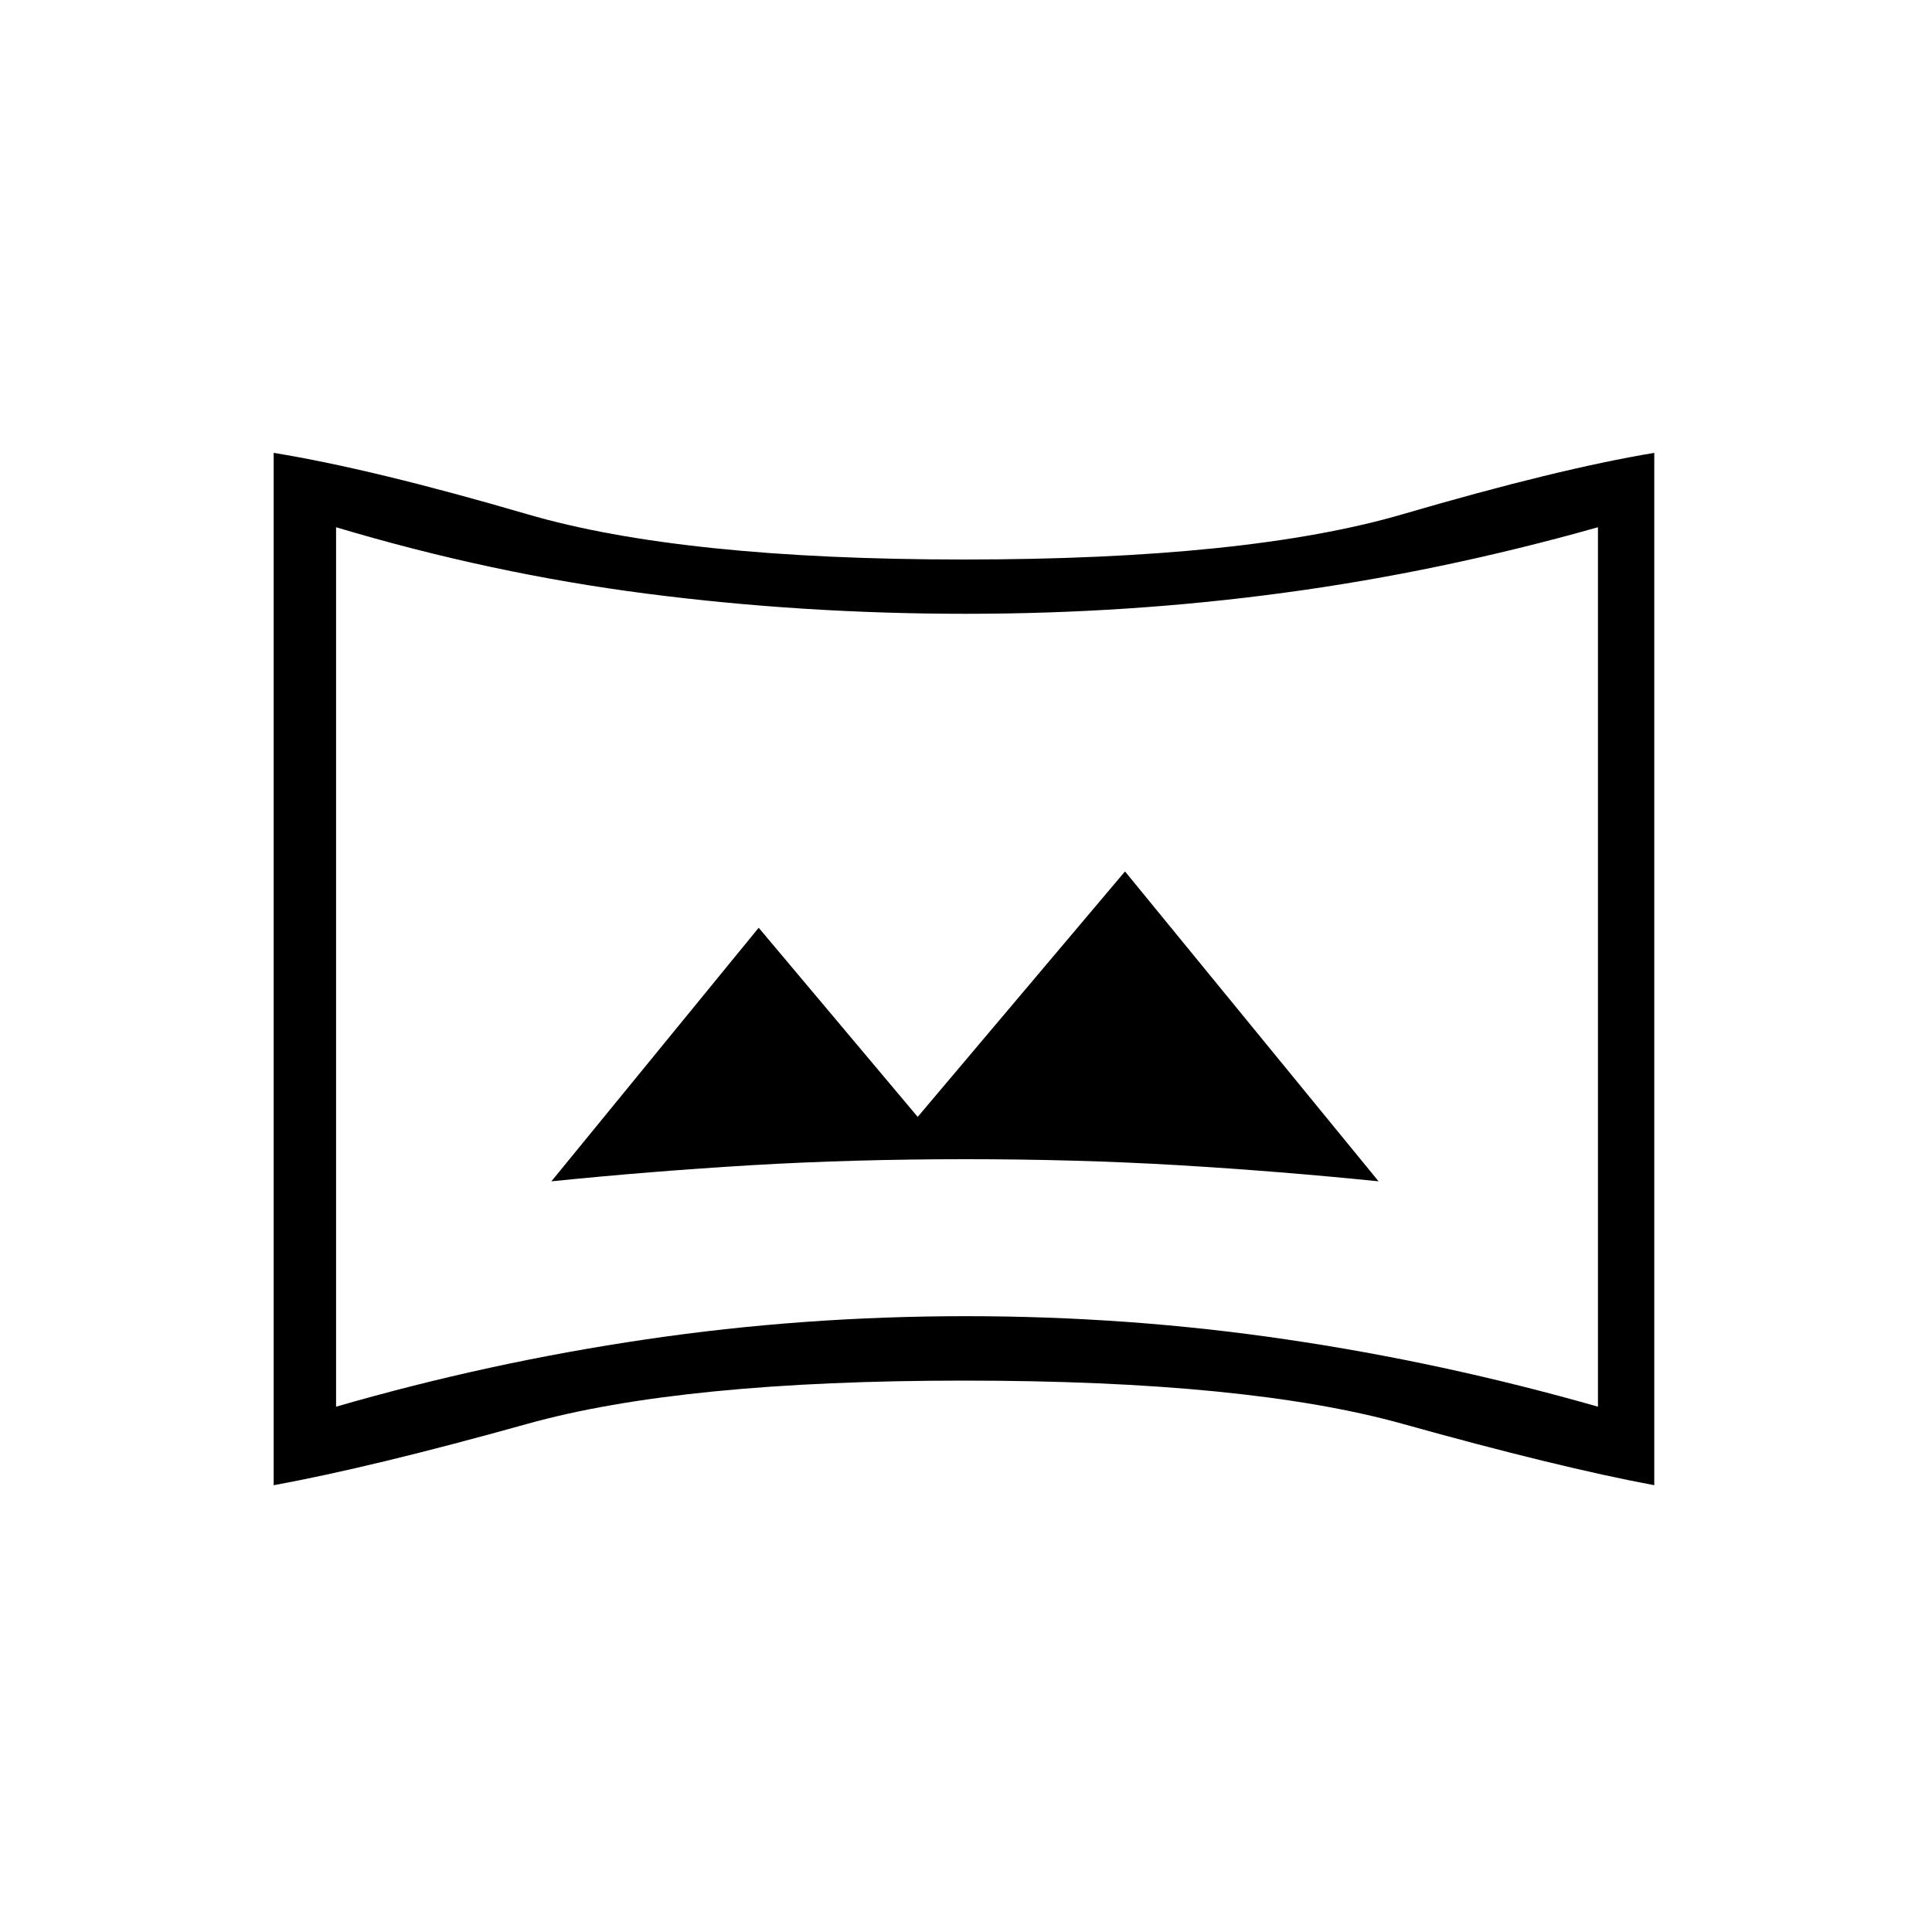 <svg xmlns="http://www.w3.org/2000/svg" height="20" width="20"><path d="M5.708 12.229Q6.729 12.125 7.781 12.062Q8.833 12 10 12Q11.146 12 12.198 12.062Q13.25 12.125 14.271 12.229L11.646 9.021L9.5 11.562L7.854 9.604ZM3.479 14.562Q5.062 14.104 6.688 13.865Q8.312 13.625 10 13.625Q11.688 13.625 13.312 13.865Q14.938 14.104 16.542 14.562V5.458Q14.917 5.917 13.302 6.135Q11.688 6.354 10 6.354Q8.312 6.354 6.698 6.146Q5.083 5.938 3.479 5.458ZM10 10.021Q10 10.021 10 10.021Q10 10.021 10 10.021Q10 10.021 10 10.021Q10 10.021 10 10.021Q10 10.021 10 10.021Q10 10.021 10 10.021Q10 10.021 10 10.021Q10 10.021 10 10.021ZM2.833 15.375V4.688Q3.854 4.854 5.458 5.323Q7.062 5.792 9.979 5.792Q12.917 5.792 14.521 5.323Q16.125 4.854 17.125 4.688V15.375Q16.125 15.188 14.521 14.74Q12.917 14.292 9.979 14.292Q7.062 14.292 5.458 14.74Q3.854 15.188 2.833 15.375Z"/></svg>